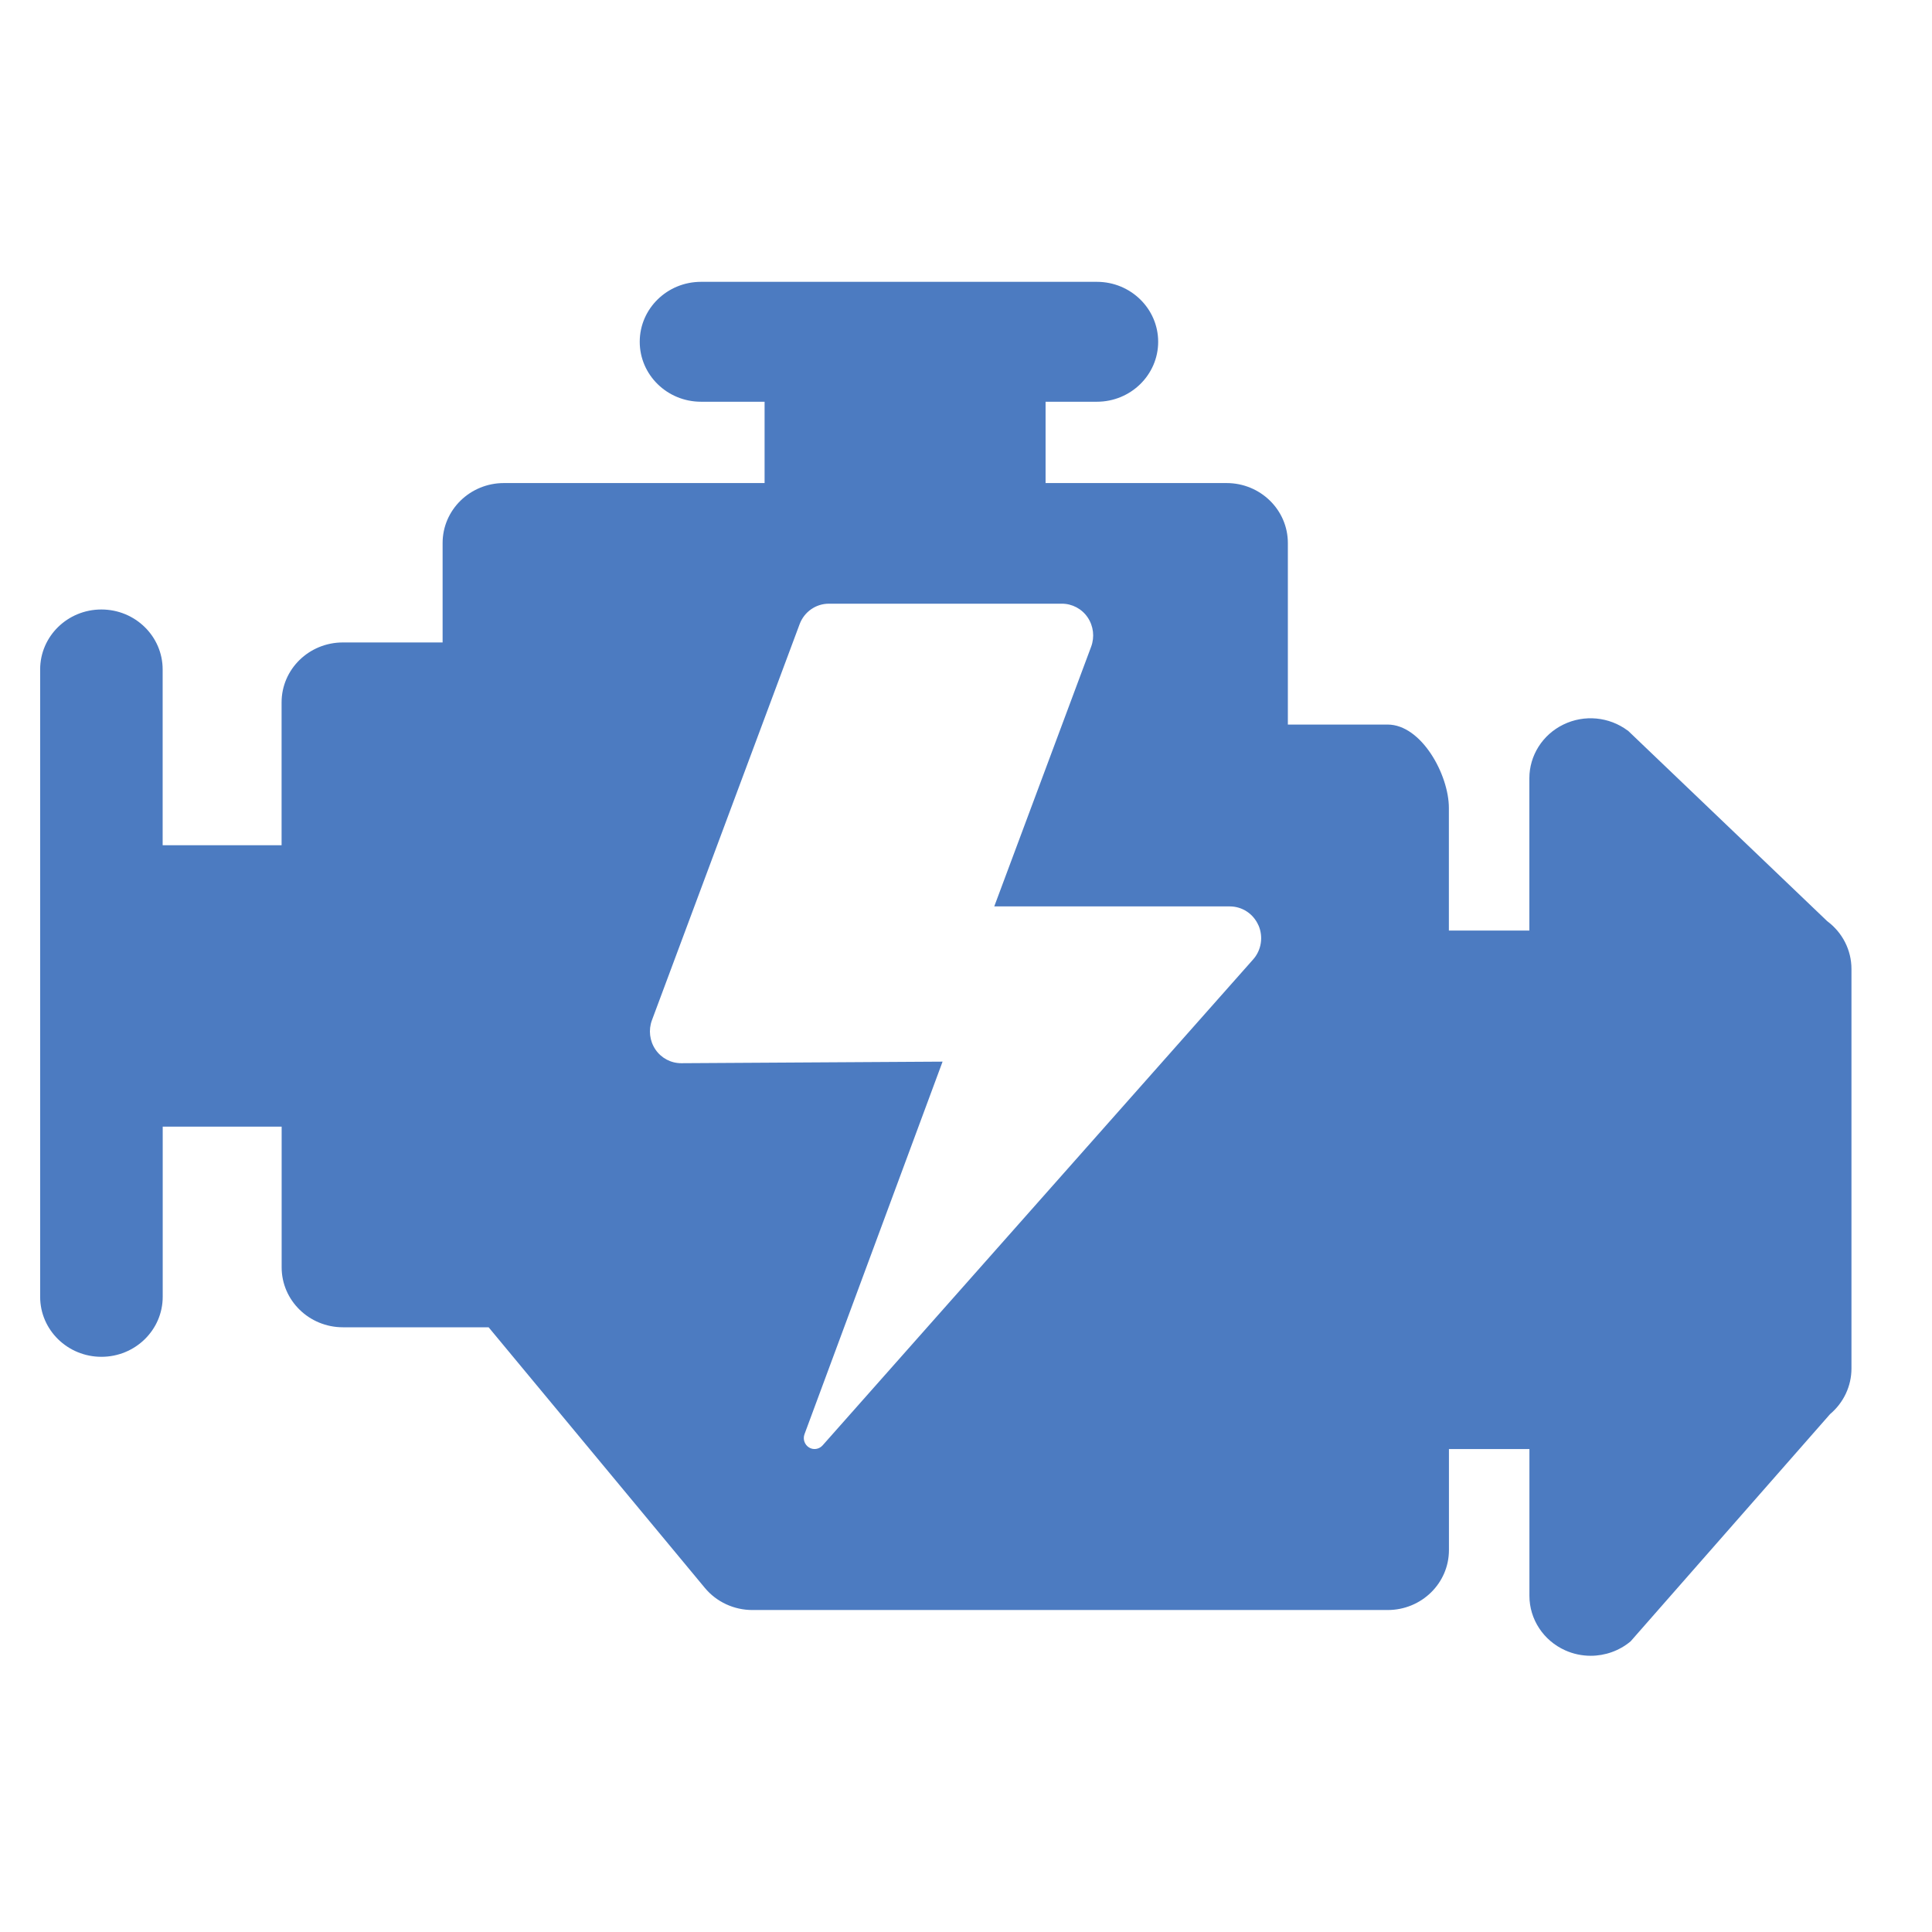 <!-- Generated by IcoMoon.io -->
<svg version="1.1" xmlns="http://www.w3.org/2000/svg" width="32" height="32" viewBox="0 0 32 32">
<title>engine-power</title>
<path fill="#4c7bc1" d="M26.961 12.099l3.304 3.159c0.253 0.188 0.401 0.48 0.401 0.791v6.618c0 0.29-0.129 0.565-0.354 0.755l-3.304 3.764c-0.188 0.157-0.423 0.239-0.661 0.239-0.144 0-0.289-0.030-0.424-0.091-0.36-0.162-0.591-0.515-0.591-0.902v-2.431h-1.333v1.673c0 0.549-0.454 0.993-1.015 0.993h-10.522c-0.305 0-0.595-0.134-0.788-0.367l-3.581-4.316h-2.413c-0.56 0-1.015-0.445-1.015-0.993v-2.33h-1.97v2.818c0 0.549-0.455 0.994-1.015 0.994s-1.015-0.444-1.015-0.994v-10.391c0-0.549 0.454-0.993 1.014-0.993 0.561 0 1.015 0.445 1.015 0.993v2.912h1.97v-2.366c0-0.549 0.454-0.993 1.015-0.993h1.652v-1.647c0-0.549 0.455-0.993 1.015-0.993h4.318v-1.347h-1.053c-0.561 0-1.015-0.445-1.015-0.993s0.454-0.993 1.015-0.993h6.557c0.56 0 1.015 0.445 1.015 0.993s-0.455 0.993-1.015 0.993h-0.85v1.347h2.998c0.561 0 1.015 0.445 1.015 0.993v3.007h1.652c0.561 0 1.015 0.832 1.015 1.381v2.031h1.333v-2.522c0-0.377 0.218-0.722 0.563-0.89 0.346-0.169 0.758-0.13 1.065 0.099zM20.843 15.325c-0.083-0.19-0.269-0.312-0.474-0.312h-3.901l1.605-4.302c0.060-0.162 0.038-0.343-0.058-0.485s-0.256-0.227-0.427-0.227h-3.859c-0.216 0-0.409 0.135-0.485 0.34l-2.446 6.559c-0.060 0.162-0.038 0.343 0.058 0.485s0.256 0.227 0.427 0.227l4.329-0.026-2.287 6.171c-0.030 0.082 0.001 0.173 0.074 0.219s0.168 0.031 0.226-0.034l7.131-8.049c0.137-0.154 0.171-0.376 0.088-0.566z"></path>
</svg>
